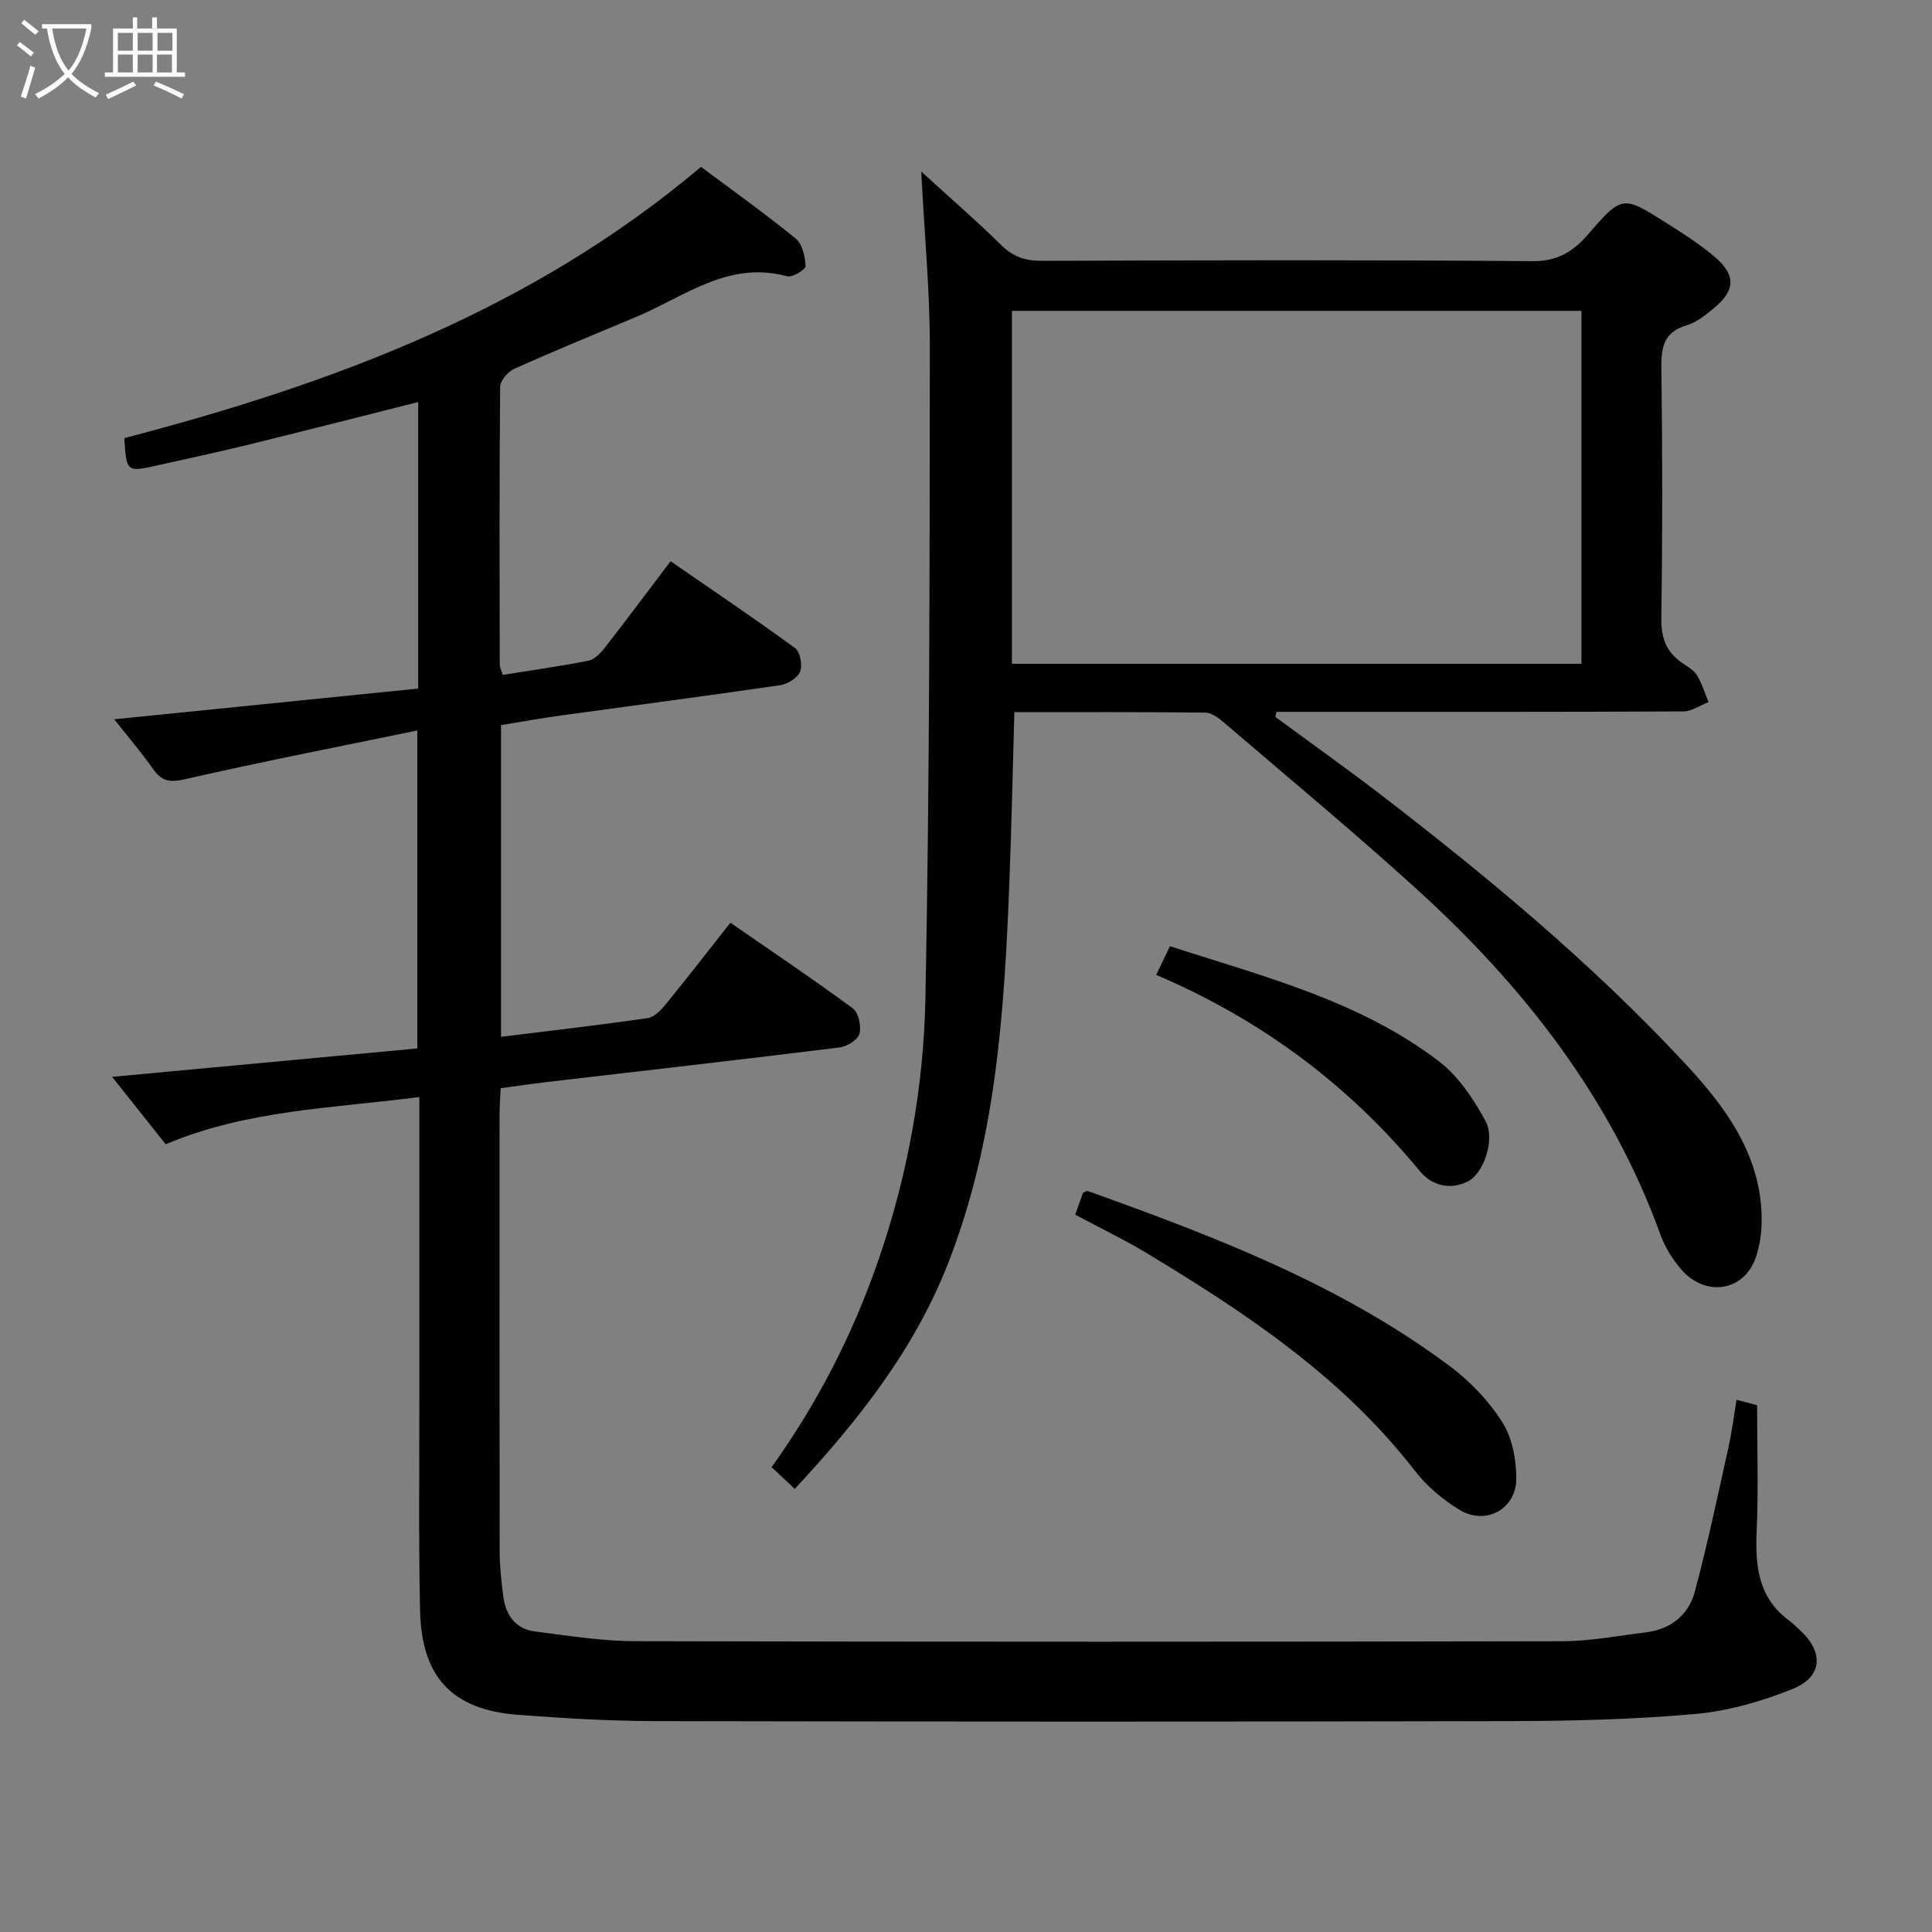 <svg enable-background="new 0 0 400 400" viewBox="0 0 400 400" xmlns="http://www.w3.org/2000/svg"><rect x="0" y="0" width="400" height="400" fill="#808080" stroke="none"/><g fill="#010100"><path d="m359.53 289.82c2.12.55 3.54.93 4.26 1.11 0 8.82.29 17.43-.09 26-.33 7.3.33 13.93 6.78 18.64.8.59 1.5 1.31 2.24 1.99 4.92 4.56 4.62 9.64-1.63 12.14-6.37 2.56-13.26 4.55-20.07 5.16-12.74 1.14-25.59 1.45-38.39 1.48-58.99.14-117.98.12-176.97 0-9.47-.02-18.96-.59-28.4-1.3-13.6-1.03-19.99-7.75-20.29-21.6-.31-14.16-.14-28.33-.15-42.49-.01-19.33 0-38.66 0-57.99 0-1.78 0-3.57 0-5.83-18.05 2.33-35.74 2.68-52.51 9.78-3.71-4.66-7.42-9.32-11.1-13.96 21.05-1.96 41.93-3.9 63.19-5.88 0-21.86 0-43.2 0-65.83-16.39 3.38-32.29 6.48-48.07 10.08-3.16.72-4.82.47-6.63-2.09-2.54-3.61-5.42-6.98-8.05-10.31 21.17-2.14 42.04-4.25 62.93-6.36 0-20.33 0-39.6 0-59.32-12.03 3.03-23.73 6.02-35.45 8.9-6.12 1.5-12.3 2.81-18.45 4.19-6.49 1.45-6.49 1.44-6.94-5.62 42.95-11.23 84.21-26.45 119.4-56.16 6.49 4.85 13.22 9.64 19.61 14.85 1.38 1.12 1.95 3.73 2.04 5.69.03.69-2.73 2.41-3.79 2.12-12.15-3.34-21.27 4.2-31.31 8.41-8.42 3.53-16.87 7-25.2 10.73-1.32.59-2.93 2.46-2.94 3.75-.18 19.16-.12 38.32-.08 57.49 0 .61.34 1.21.62 2.14 6.02-.97 11.91-1.79 17.73-2.94 1.24-.24 2.47-1.5 3.32-2.59 4.49-5.76 8.86-11.61 13.7-18 8.72 6.02 17.36 11.84 25.77 17.98 1.06.77 1.57 3.55 1.04 4.87s-2.61 2.59-4.17 2.82c-15.11 2.21-30.26 4.18-45.39 6.27-4.09.56-8.16 1.3-12.36 1.98v64.54c10.37-1.28 20.4-2.43 30.38-3.87 1.36-.2 2.74-1.66 3.72-2.86 4.41-5.4 8.68-10.91 13.39-16.89 8.58 5.94 17.09 11.65 25.33 17.72 1.2.88 1.81 3.69 1.39 5.26-.33 1.25-2.56 2.65-4.09 2.84-20.27 2.51-40.57 4.82-60.85 7.19-2.96.35-5.91.79-9.34 1.25-.08 1.83-.23 3.61-.23 5.38-.01 30.16-.03 60.32.02 90.48.01 3.14.34 6.3.76 9.42.51 3.81 2.53 6.68 6.52 7.19 6.91.89 13.86 2 20.8 2.02 63.99.15 127.98.14 191.96.01 5.76-.01 11.53-1.14 17.28-1.84 5.17-.62 8.84-3.63 10.13-8.44 2.65-9.9 4.75-19.94 6.98-29.95.66-2.99 1.04-6.1 1.65-9.75z"/><path d="m264.06 148.44c7.33 5.4 14.76 10.67 21.97 16.21 22.07 16.97 43.44 34.75 62.48 55.14 7.43 7.96 14.2 16.56 15.86 27.73.63 4.25.52 9.1-.94 13.06-2.57 6.92-10.41 7.88-15.28 2.32-1.82-2.08-3.4-4.6-4.34-7.2-10.36-28.59-28.52-51.69-50.73-71.83-12.94-11.73-26.4-22.9-39.67-34.27-1.09-.94-2.54-2.05-3.84-2.06-12.96-.15-25.93-.09-39.56-.09-.34 12.03-.58 23.61-1.03 35.19-1.04 26.77-2.72 53.38-12.64 78.8-7.05 18.07-18.71 32.72-31.79 46.82-1.67-1.57-3.11-2.92-4.8-4.5 9.45-13.17 16.69-27.28 21.96-42.41 6.17-17.73 9.53-36.14 9.89-54.73.88-44.95.87-89.93.91-134.89.01-11.57-1.11-23.15-1.78-36.22 6.25 5.71 11.58 10.32 16.59 15.26 2.45 2.42 4.98 3.25 8.39 3.23 33.83-.12 67.66-.21 101.48.07 5.31.05 8.49-1.94 11.72-5.68 6.92-8 7.11-7.91 16.08-2.24 3.5 2.22 7.04 4.47 10.17 7.16 4.23 3.64 4.09 6.78-.12 10.32-1.76 1.48-3.71 3.09-5.84 3.72-4.91 1.46-5.28 4.74-5.23 9.14.23 17.16.24 34.33-.01 51.49-.06 4.1 1.03 7.04 4.34 9.29 1.09.75 2.39 1.46 3.04 2.53 1.04 1.71 1.62 3.69 2.39 5.56-1.73.67-3.46 1.92-5.2 1.93-25.66.13-51.32.09-76.99.09-2.42 0-4.85 0-7.27 0-.07.37-.14.72-.21 1.06zm-54.55-84.08v73.07h117.91c0-24.63 0-48.86 0-73.07-39.51 0-78.6 0-117.91 0z"/><path d="m222.61 251.49c.65-1.84 1.15-3.23 1.62-4.55.43-.15.78-.42 1.01-.34 26.29 9.42 52.35 19.37 74.97 36.28 4.19 3.13 8.04 7.17 10.82 11.57 2.06 3.25 2.92 7.76 2.9 11.71-.03 6.32-6.34 9.71-11.74 6.44-3.49-2.11-6.82-4.94-9.31-8.15-14.98-19.36-34.88-32.58-55.44-44.99-4.68-2.82-9.63-5.19-14.83-7.97z"/><path d="m239.38 201.84c1.08-2.25 1.91-3.99 2.84-5.93 19.5 6.3 39.29 11.29 55.71 23.84 4.03 3.08 7.14 7.78 9.62 12.32 2.11 3.86-.42 10.93-3.64 12.53-3.76 1.87-7.49.84-9.97-2.16-14.79-17.91-32.89-31.36-54.56-40.6z"/></g><path d="m6.4 11.7c-1-.8-1.9-1.6-2.9-2.3l.6-.7c.9.7 1.9 1.4 2.9 2.2zm-2.1 8.3c.7-2.1 1.4-4.2 2-6.4.2.1.6.3 1 .4-.7 2.3-1.3 4.4-1.9 6.4zm3-12.8c-1.1-.9-2.1-1.7-2.9-2.4l.6-.7c1 .8 2 1.5 3 2.4zm1.4-1.3v-.9h10.2v.9c-.9 4.2-2.3 7.3-4.1 9.4 1.3 1.4 3.2 2.7 5.7 4-.2.2-.4.5-.7.9-2.5-1.4-4.4-2.7-5.7-4.2-1.4 1.5-3.5 3-6.1 4.4 0 0 0 0-.1-.1-.3-.4-.5-.7-.7-.8 2.7-1.3 4.7-2.8 6.2-4.2-1.8-2.2-3-5.3-3.7-9.4zm9.2 0h-7.1c.6 3.8 1.7 6.7 3.4 8.7 1.7-2 2.9-4.8 3.7-8.7z" fill="#fafbfa"/><path d="m31.6 3.6h.9v2.3h4.1v9.1h1.7v.9h-16.6v-.9h1.7v-9.1h4.1v-2.3h.9v2.3h3.1v-2.3zm-4 13.3.6.8c-1.9.9-3.8 1.9-5.8 2.8-.2-.3-.3-.6-.5-.9 2-.9 3.9-1.8 5.7-2.7zm-3.2-10.1v3.7h3.1v-3.7zm0 4.5v3.7h3.1v-3.7zm4.1-4.5v3.7h3.1v-3.7zm0 4.5v3.7h3.1v-3.7zm9.1 9.1c-2.1-1.1-4.1-2-5.8-2.7l.5-.8c2.2.9 4.1 1.8 5.8 2.6zm-1.9-13.6h-3.1v3.7h3.1zm-3.2 4.5v3.7h3.1v-3.7z" fill="#fafbfa"/></svg>
